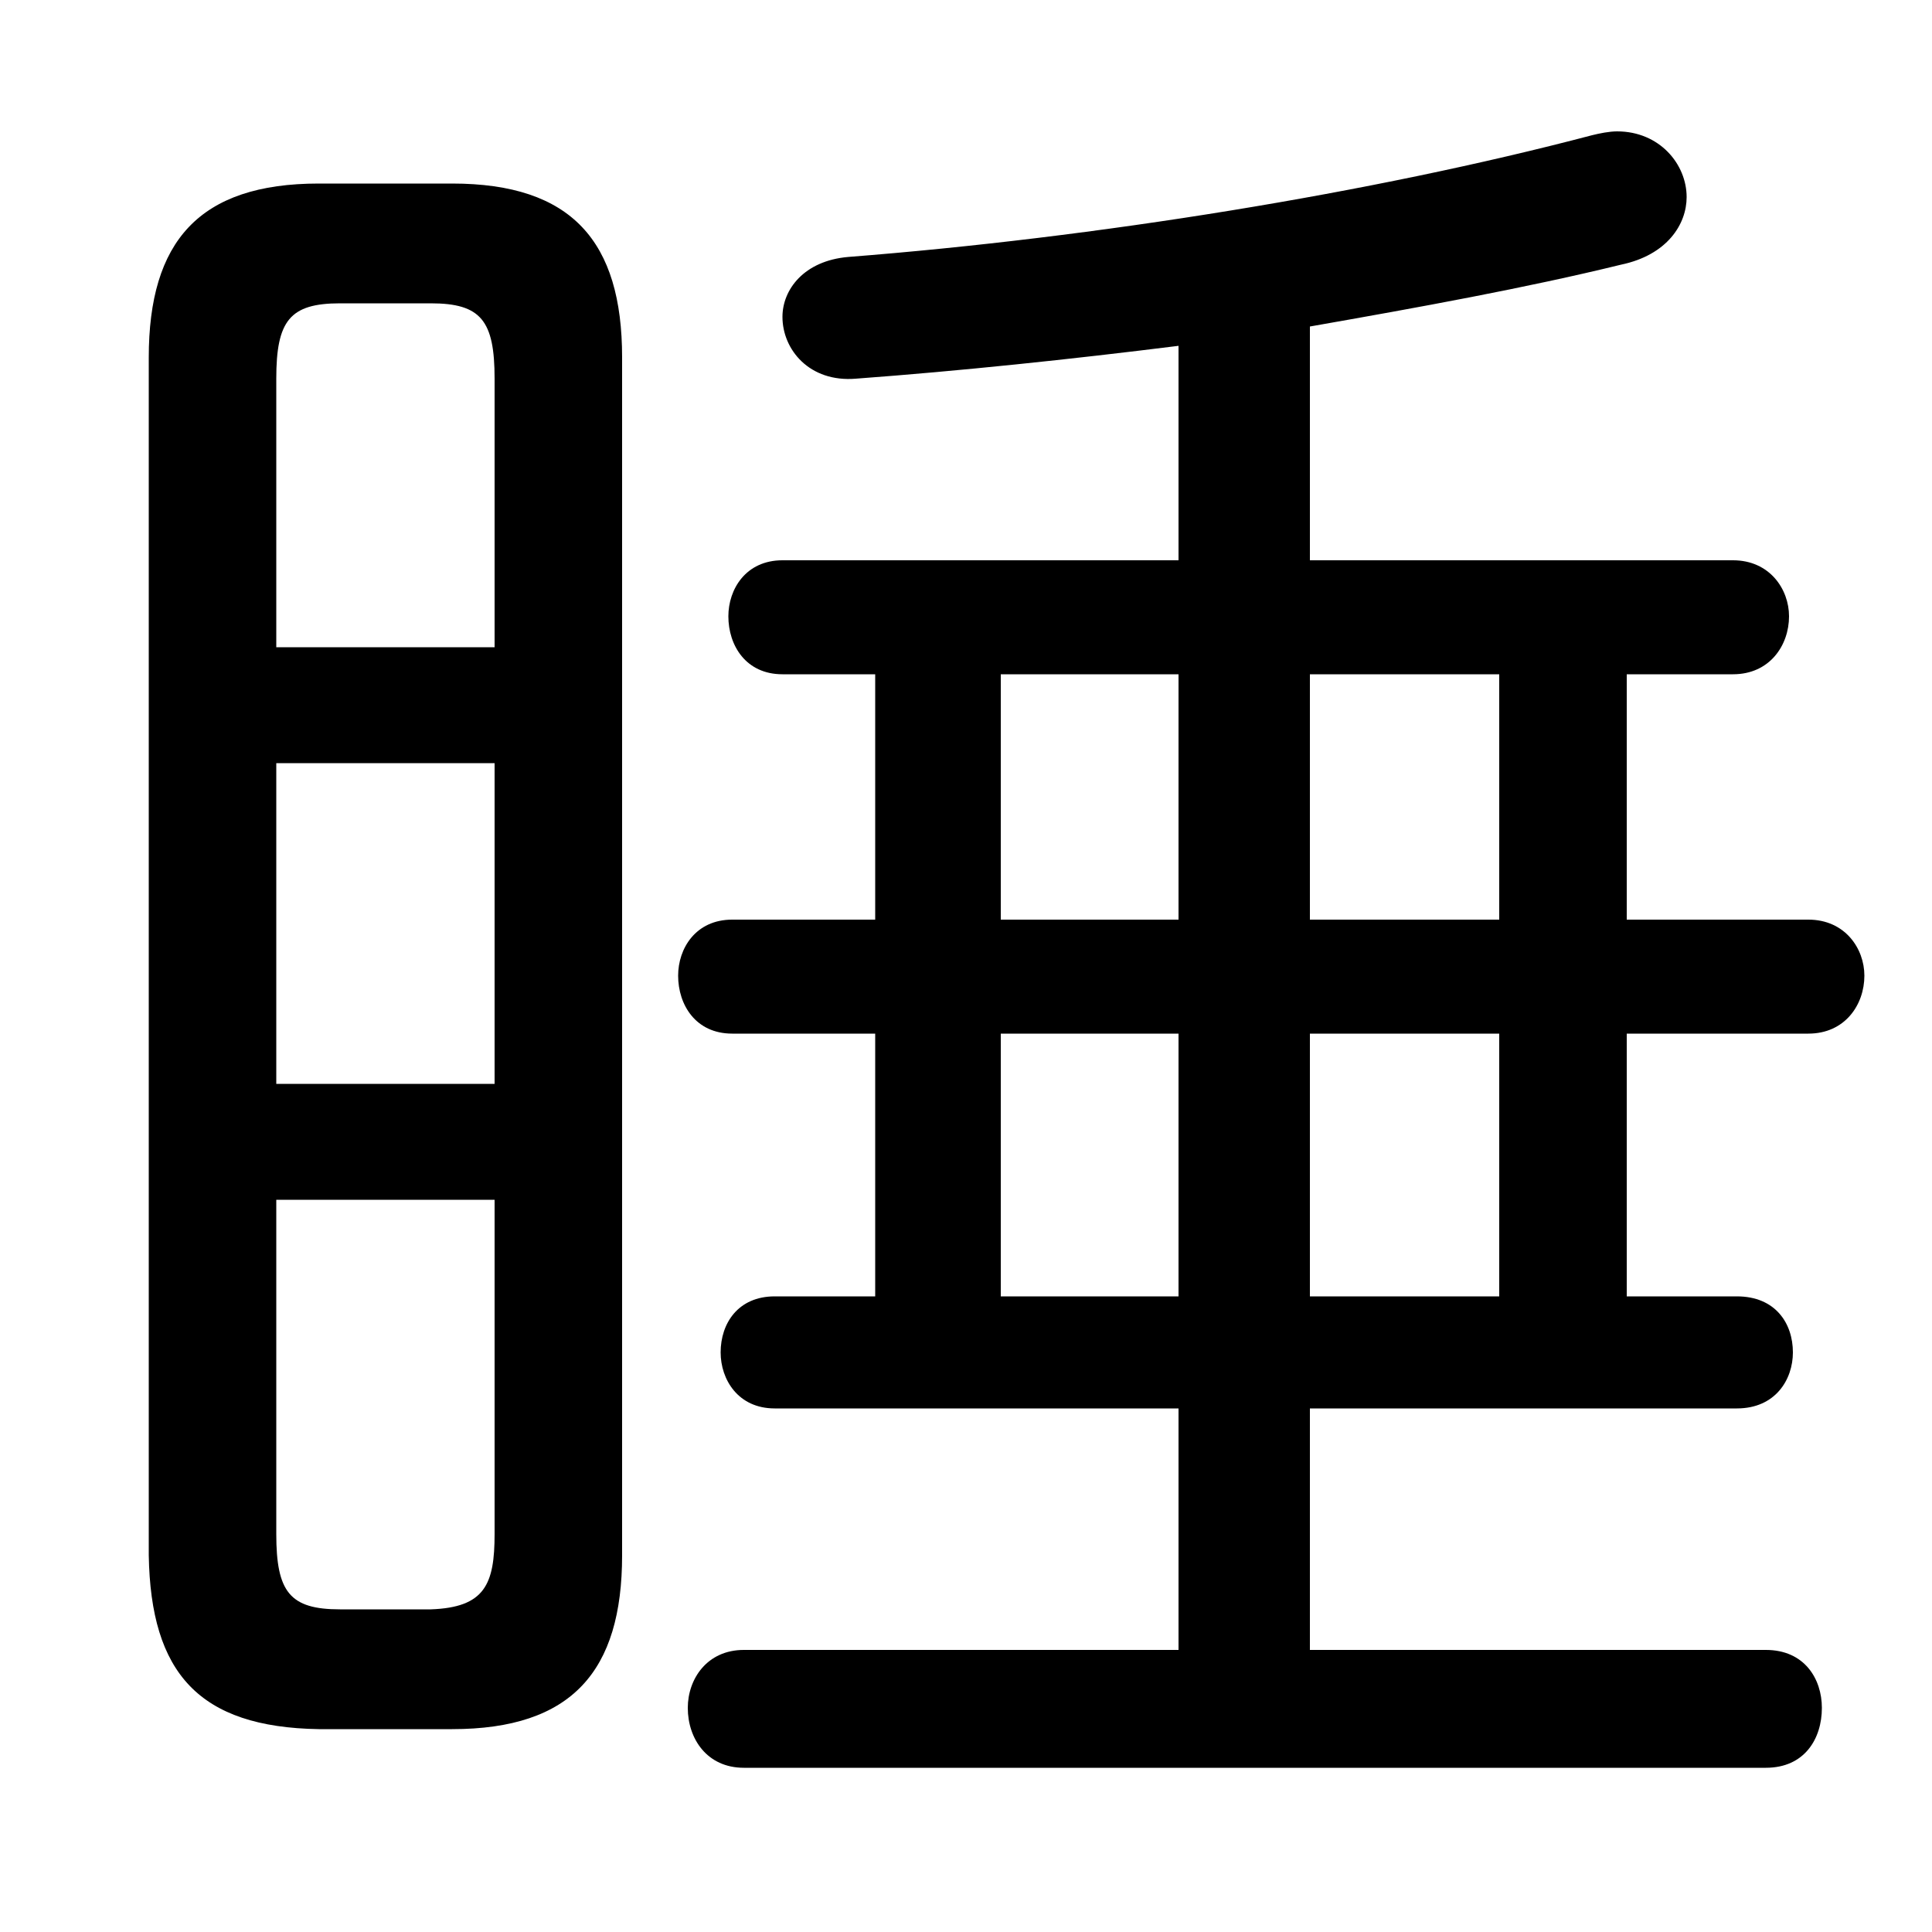 <svg xmlns="http://www.w3.org/2000/svg" viewBox="0 -44.0 50.0 50.0">
    <rect x="0" y="-44.0" width="50.0" height="50.0" fill="#808080" stroke="none"/>
    <g transform="scale(1, -1)">
        <!-- ボディの枠 -->
        <rect x="0" y="-6.0" width="50.0" height="50.0"
            stroke="white" fill="white"/>
        <!-- グリフ座標系の原点 -->
        <circle cx="0" cy="0" r="5" fill="white"/>
        <!-- グリフのアウトライン -->
        <g style="fill:black;stroke:#000000;stroke-width:0;stroke-linecap:round;stroke-linejoin:round;">
        <path d="M 11.7 -0.75 C 14.8 -0.75 16.1 0.75 16.1 3.75 L 16.1 34.75 C 16.1 37.75 14.8 39.25 11.7 39.25 L 8.25 39.25 C 5.15 39.25 3.85 37.75 3.85 34.75 L 3.85 3.75 C 3.9 0.7 5.15 -0.7 8.25 -0.75 Z M 8.8 2.35 C 7.5 2.35 7.15 2.8 7.15 4.3 L 7.15 12.95 L 12.8 12.95 L 12.8 4.3 C 12.8 3.0 12.55 2.4 11.15 2.35 Z M 7.15 24.25 L 12.8 24.25 L 12.8 15.95 L 7.15 15.95 Z M 12.8 27.25 L 7.15 27.25 L 7.15 34.2 C 7.15 35.7 7.5 36.15 8.8 36.15 L 11.15 36.15 C 12.45 36.15 12.8 35.7 12.8 34.2 Z M 22.65 17.25 L 22.65 10.45 L 20.05 10.45 C 19.1 10.45 18.65 9.75 18.65 9.0 C 18.65 8.3 19.1 7.55 20.05 7.55 L 30.5 7.55 L 30.5 1.3 L 19.25 1.3 C 18.3 1.3 17.8 0.55 17.8 -0.2 C 17.8 -1.0 18.3 -1.75 19.25 -1.75 L 45.7 -1.75 C 46.7 -1.75 47.15 -1.0 47.15 -0.2 C 47.15 0.55 46.7 1.3 45.7 1.3 L 33.9 1.3 L 33.9 7.55 L 44.95 7.55 C 45.95 7.55 46.4 8.3 46.4 9.0 C 46.4 9.75 45.95 10.45 44.95 10.45 L 42.1 10.45 L 42.1 17.25 L 46.8 17.25 C 47.75 17.25 48.25 18.0 48.25 18.75 C 48.25 19.45 47.75 20.2 46.8 20.2 L 42.1 20.2 L 42.1 26.55 L 44.85 26.55 C 45.8 26.55 46.3 27.3 46.3 28.05 C 46.3 28.75 45.8 29.5 44.85 29.5 L 33.9 29.5 L 33.9 35.55 C 36.75 36.05 39.5 36.55 41.95 37.15 C 43.15 37.4 43.65 38.2 43.65 38.9 C 43.65 39.75 42.95 40.6 41.85 40.6 C 41.65 40.6 41.4 40.55 41.2 40.5 C 35.5 39.0 28.35 37.85 21.95 37.35 C 20.8 37.25 20.25 36.5 20.25 35.8 C 20.25 34.95 20.95 34.1 22.15 34.2 C 24.85 34.4 27.7 34.7 30.5 35.05 L 30.5 29.5 L 20.25 29.5 C 19.3 29.5 18.85 28.75 18.85 28.05 C 18.85 27.3 19.3 26.55 20.25 26.55 L 22.65 26.55 L 22.65 20.2 L 18.95 20.2 C 18.0 20.2 17.55 19.45 17.55 18.75 C 17.55 18.0 18.0 17.25 18.95 17.25 Z M 25.9 17.25 L 30.5 17.25 L 30.5 10.45 L 25.9 10.45 Z M 33.9 17.25 L 38.8 17.25 L 38.8 10.45 L 33.9 10.45 Z M 38.8 20.2 L 33.9 20.2 L 33.9 26.55 L 38.8 26.55 Z M 30.5 20.2 L 25.9 20.2 L 25.9 26.55 L 30.5 26.55 Z"/>
    </g>
    </g>
</svg>
